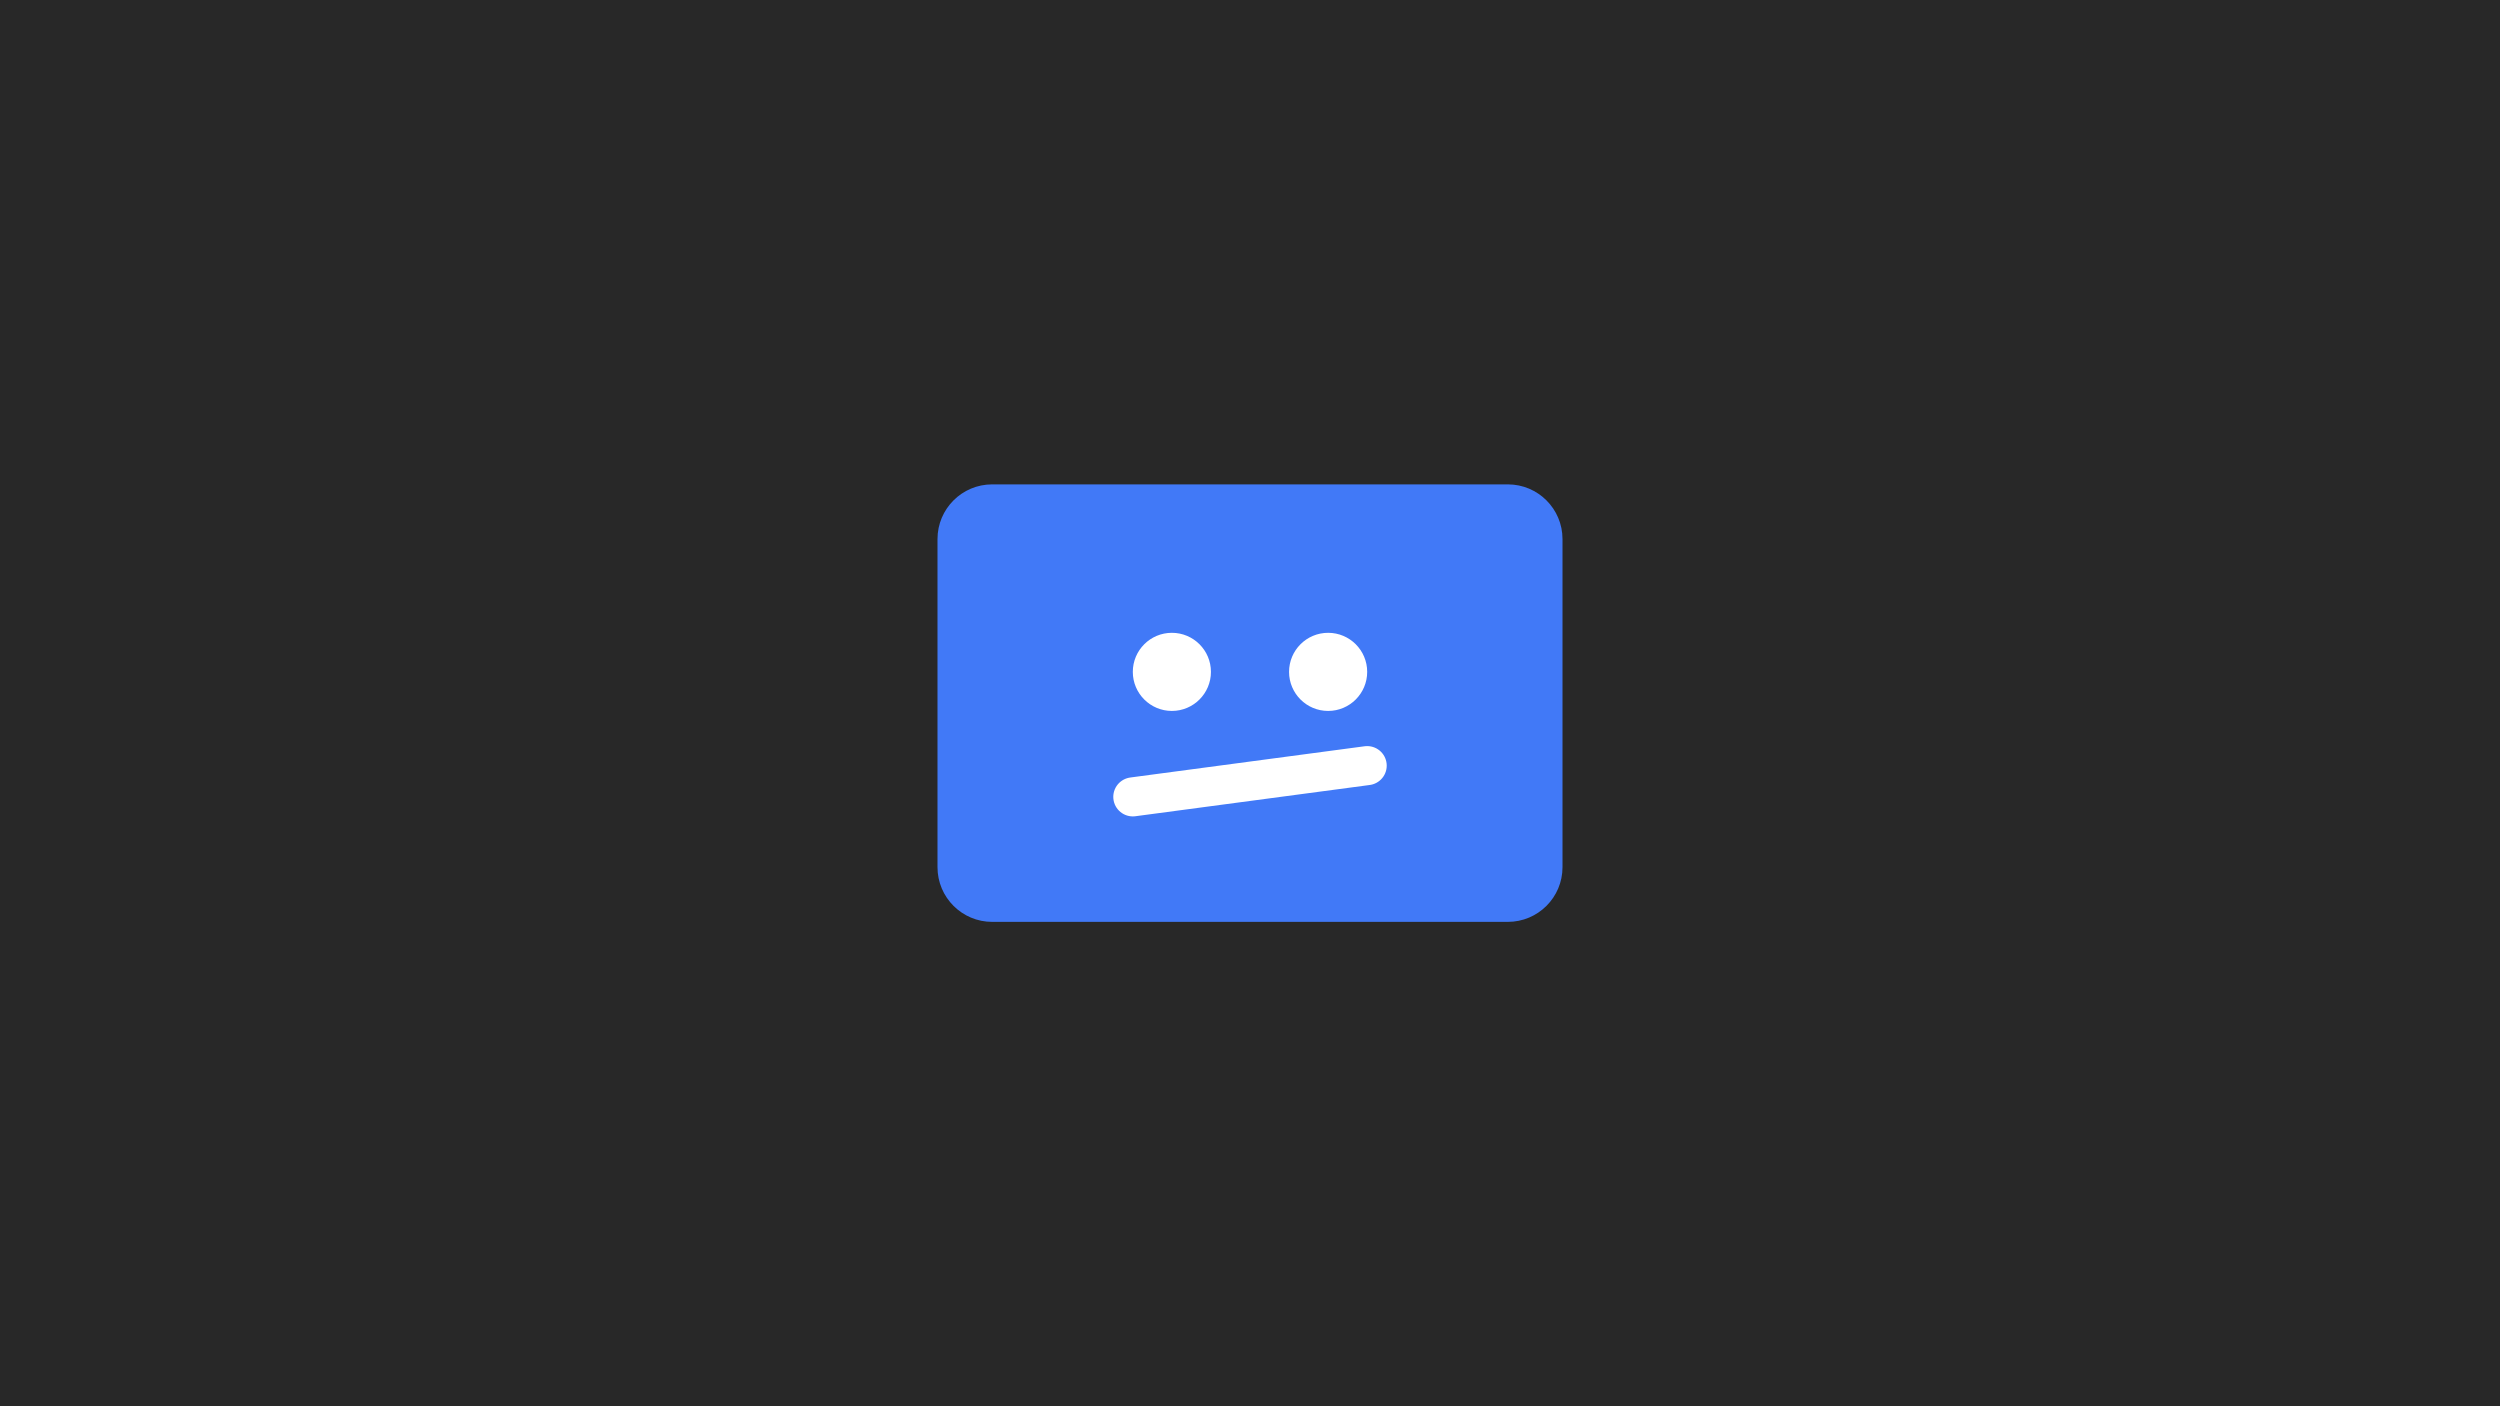 <svg width="1600" height="900" viewBox="0 0 1600 900" fill="none" xmlns="http://www.w3.org/2000/svg">
<rect x="0" y="0" width="1600" height="900" fill="#333333" stroke="none"/>
<g clip-path="url(#clip0_2210_160)">
<path d="M1600 0H0V900H1600V0Z" fill="#282828"/>
<path d="M965 310H635C615.67 310 600 325.67 600 345V555C600 574.33 615.67 590 635 590H965C984.33 590 1000 574.33 1000 555V345C1000 325.67 984.33 310 965 310Z" fill="#4179F7"/>
<path d="M750 455C763.807 455 775 443.807 775 430C775 416.193 763.807 405 750 405C736.193 405 725 416.193 725 430C725 443.807 736.193 455 750 455Z" fill="white"/>
<path d="M850 455C863.807 455 875 443.807 875 430C875 416.193 863.807 405 850 405C836.193 405 825 416.193 825 430C825 443.807 836.193 455 850 455Z" fill="white"/>
<path d="M725 510L875 490" stroke="white" stroke-width="25" stroke-linecap="round"/>
</g>
<defs>
<clipPath id="clip0_2210_160">
<rect width="1600" height="900" fill="white"/>
</clipPath>
</defs>
</svg>
